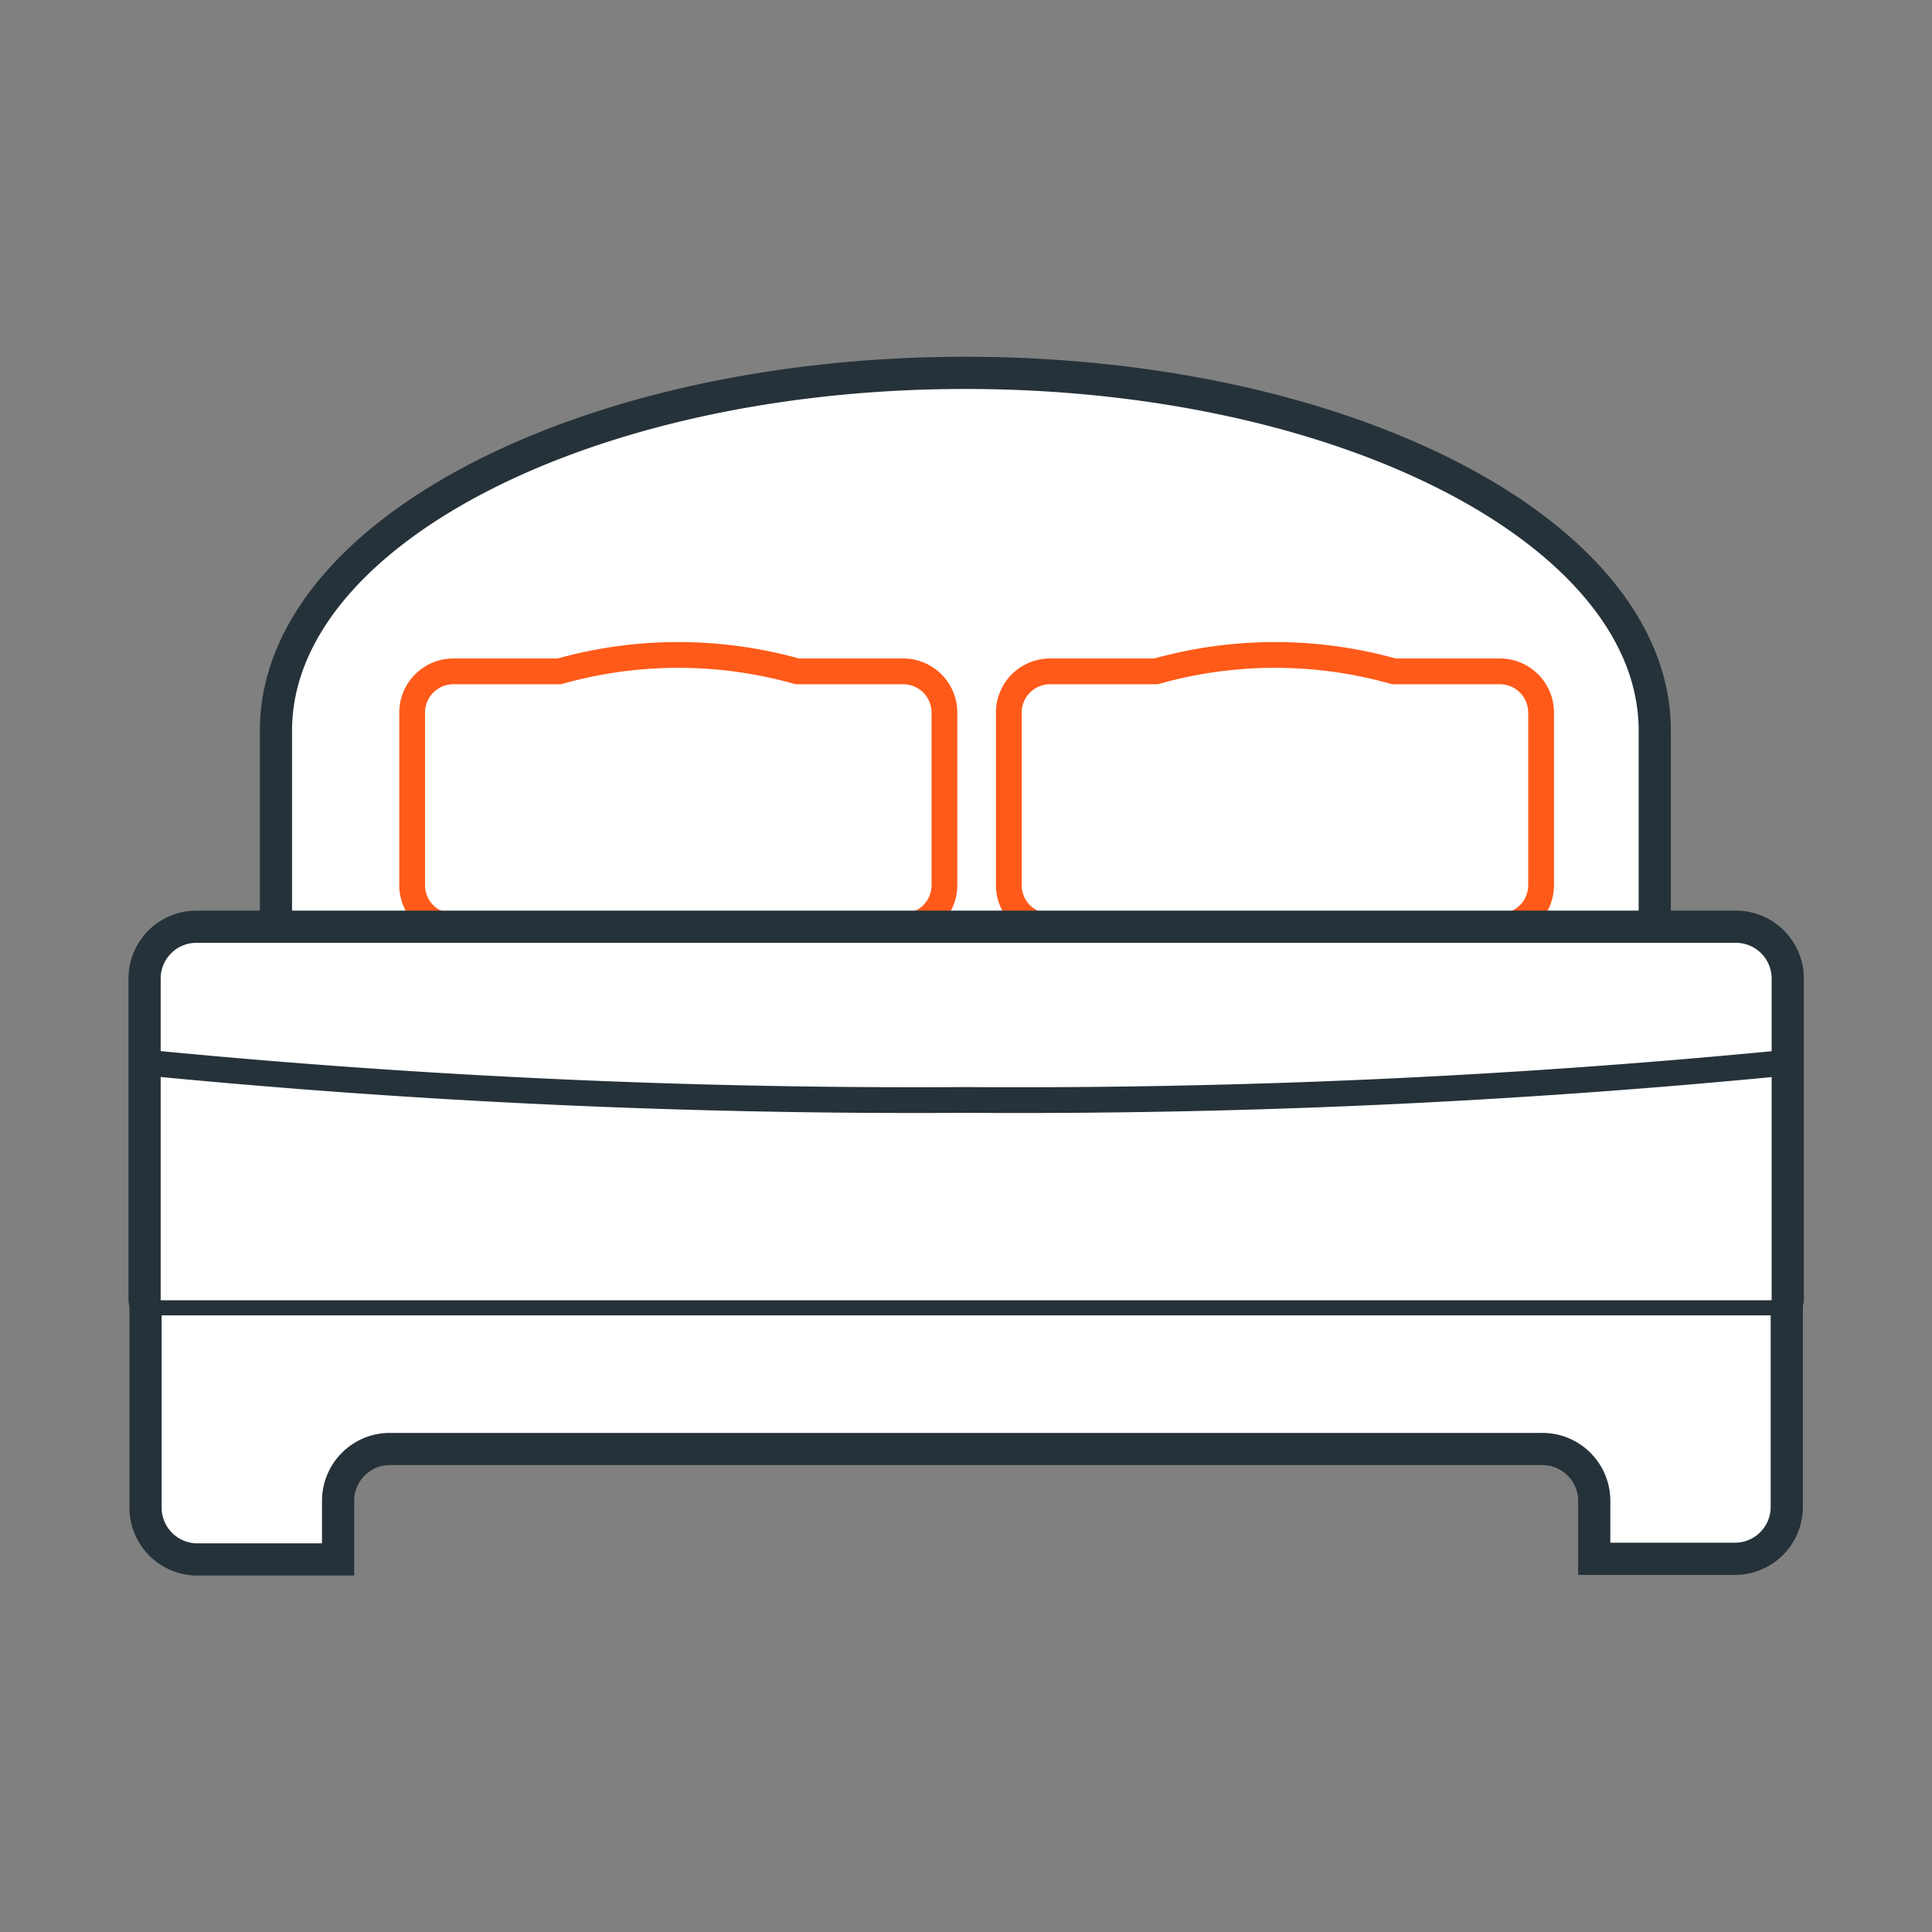 <svg xmlns="http://www.w3.org/2000/svg" width="60" height="60" viewBox="0 0 60 60"><rect x="0" y="0" width="60" height="60" fill="#808080" stroke="none"/><path d="M55.49 40.35v6.45a1.61 1.61 0 0 1-1.61 1.61h-4.37v-1.82A1.61 1.61 0 0 0 47.89 45H12.11a1.61 1.61 0 0 0-1.61 1.61v1.82H6.14a1.61 1.61 0 0 1-1.62-1.63v-6.45zM51.39 28.82v-6.13c0-6.13-9.59-11.11-21.41-11.11s-21.41 5-21.41 11.11v6.12" fill="#fff" stroke="#263239" stroke-linecap="round" stroke-miterlimit="10"/><path d="M28.05 28.77a1.28 1.28 0 0 0 1.28-1.28v-5.36a1.28 1.28 0 0 0-1.28-1.28h-3.29a13.64 13.64 0 0 0-7.39 0h-3.29a1.28 1.28 0 0 0-1.28 1.28v5.36a1.28 1.28 0 0 0 1.28 1.28M46.58 28.77a1.28 1.28 0 0 0 1.28-1.28v-5.36a1.28 1.28 0 0 0-1.28-1.28h-3.29a13.64 13.64 0 0 0-7.39 0h-3.29a1.28 1.28 0 0 0-1.28 1.28v5.36a1.28 1.28 0 0 0 1.28 1.28" fill="#fff" stroke="#ff5a19" stroke-linecap="round" stroke-miterlimit="10" stroke-width=".8"/><path d="M55.52 40.38v-10a1.61 1.61 0 0 0-1.62-1.6H6.11a1.61 1.61 0 0 0-1.62 1.6v10" fill="#fff" stroke="#263239" stroke-linecap="round" stroke-miterlimit="10"/><path d="M55.52 33A245.56 245.56 0 0 1 30 34.16 245.77 245.77 0 0 1 4.52 33" fill="none" stroke="#263239" stroke-linecap="round" stroke-miterlimit="10" stroke-width=".8"/></svg>